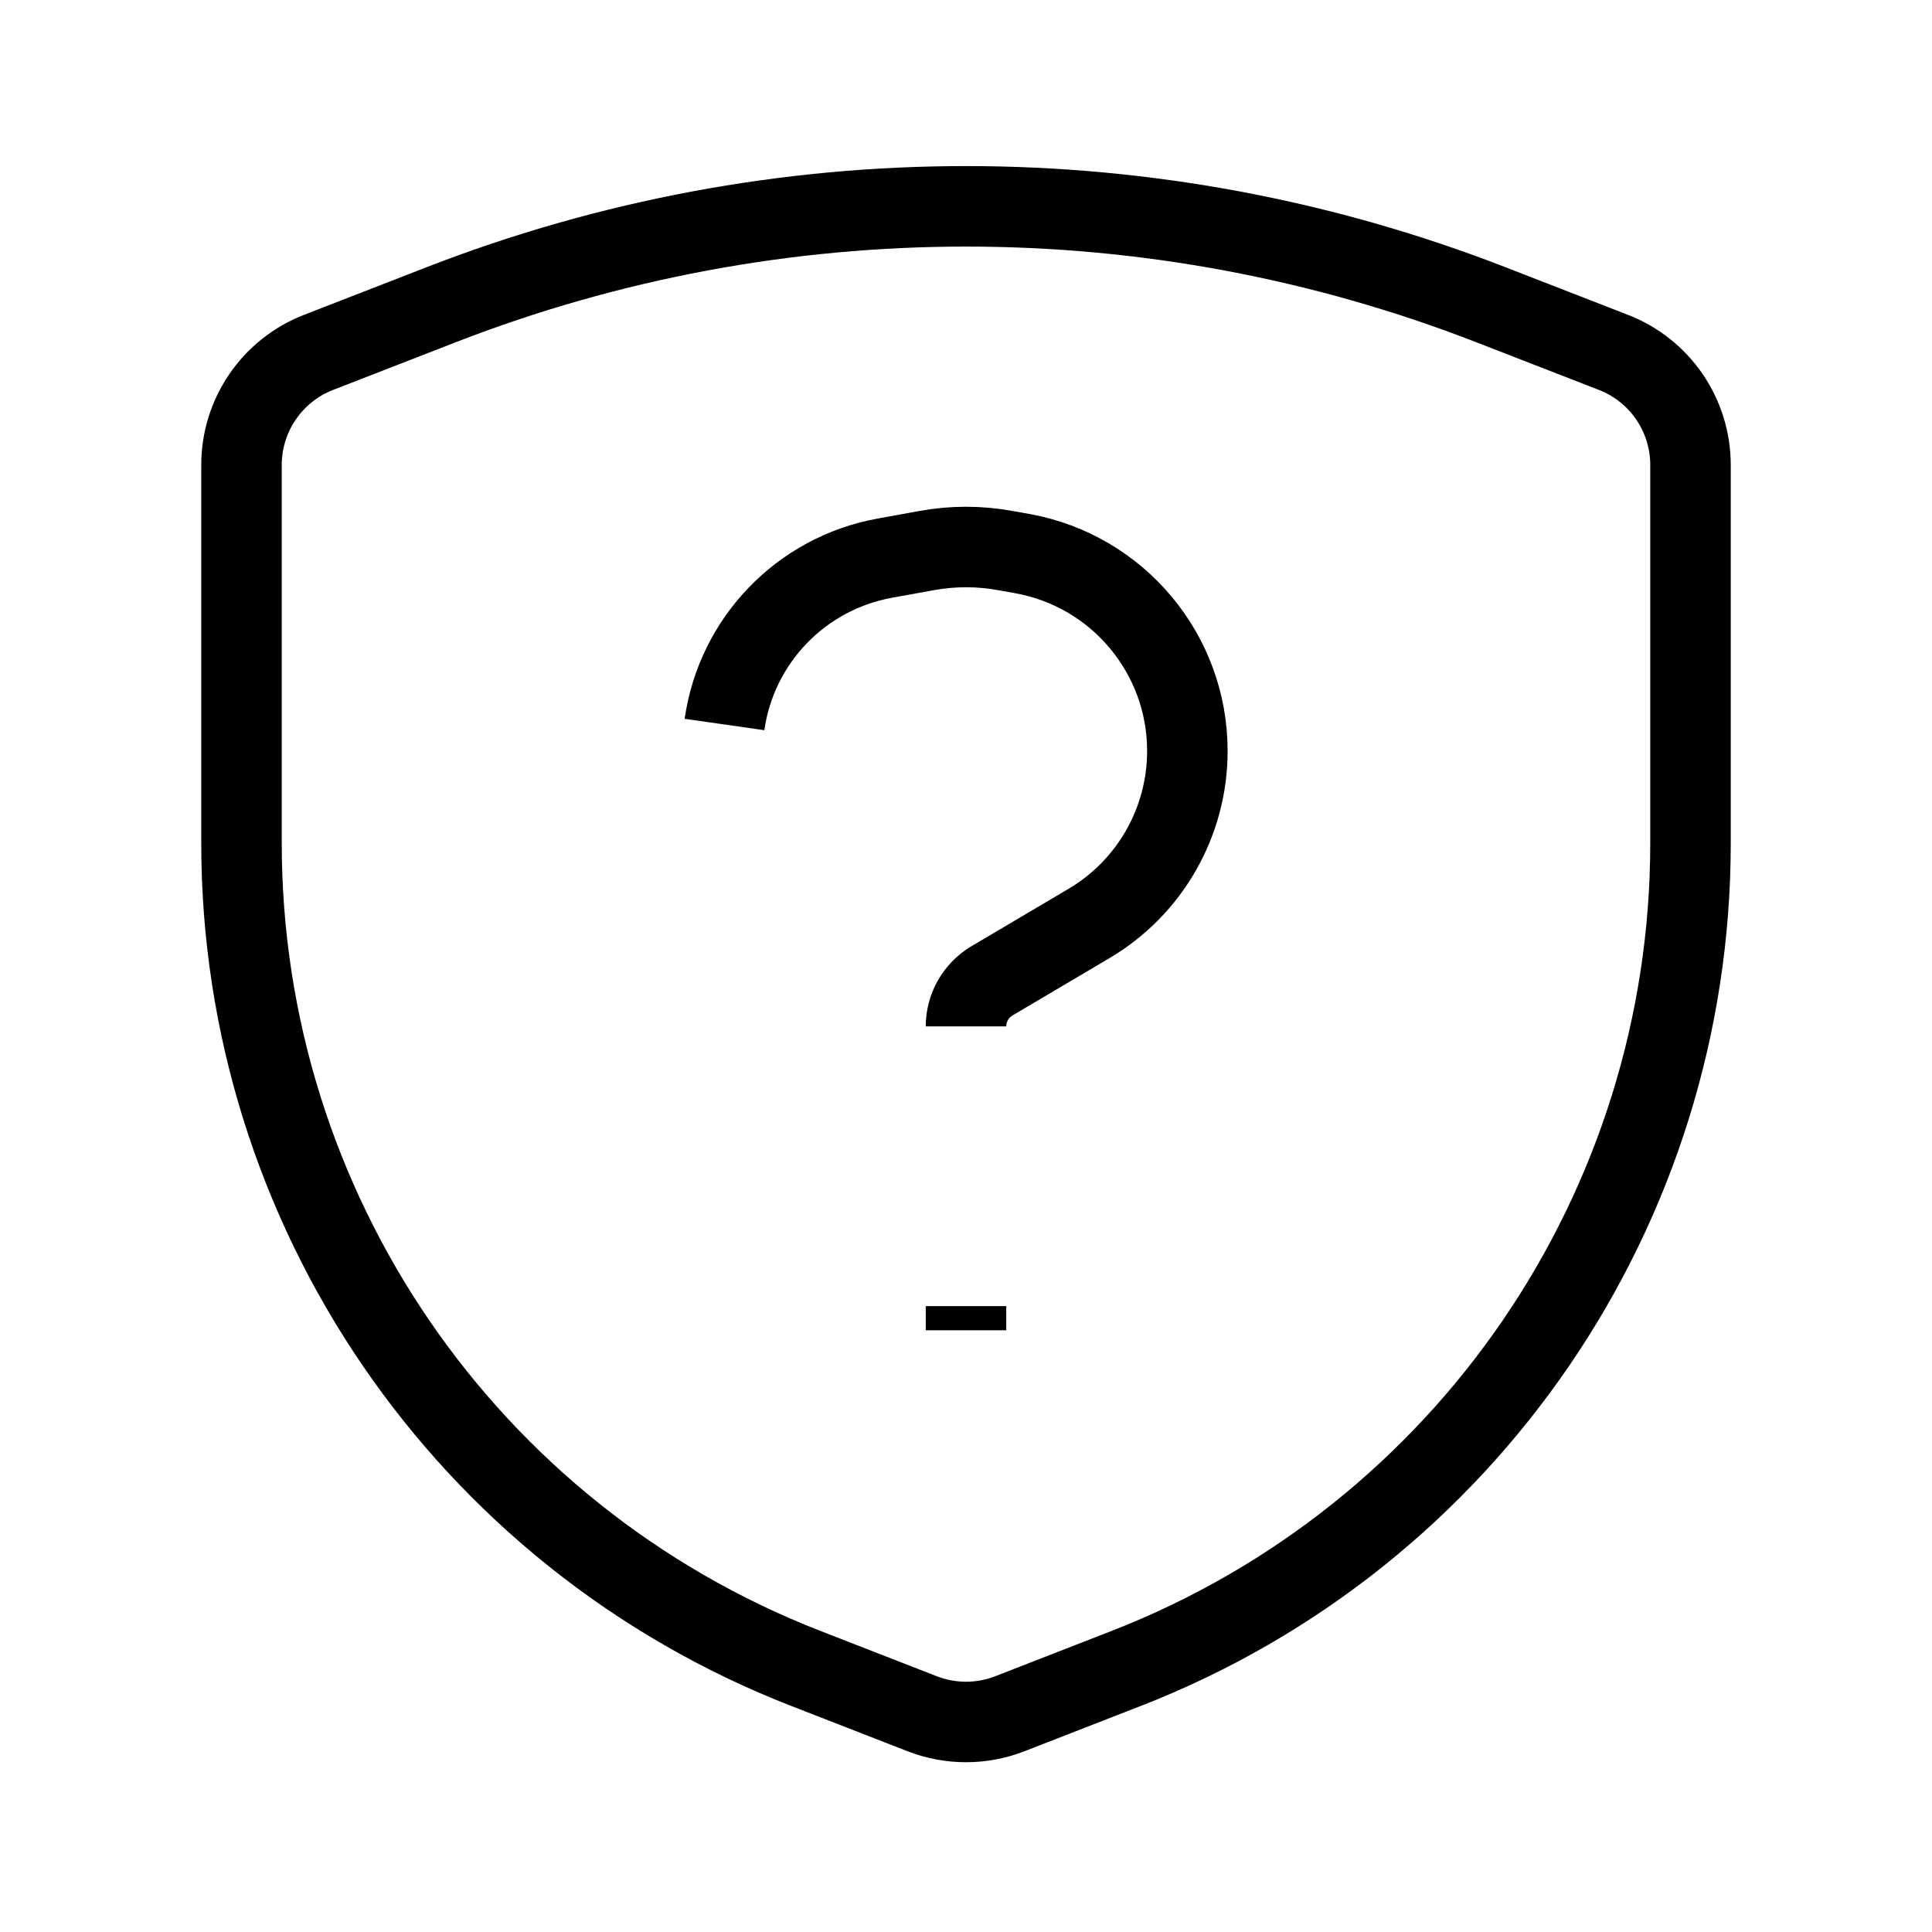 <svg xmlns="http://www.w3.org/2000/svg"   fill="none" viewBox="0 0 24 24">
  <path stroke="currentColor" strokeLinejoin="round" strokeWidth="2" d="M5.476 3.787L3.956 4.378C3.38 4.602 3 5.157 3 5.776V10.475C3 15.012 5.785 19.083 10.013 20.727L11.456 21.289C11.806 21.425 12.194 21.425 12.544 21.289L13.987 20.727C18.215 19.083 21 15.012 21 10.475V5.776C21 5.157 20.62 4.602 20.044 4.378L18.524 3.787C14.328 2.155 9.672 2.155 5.476 3.787Z"/>
  <path stroke="currentColor" strokeLinecap="round" strokeWidth="2.125" d="M12 16.525L12 16.225"/>
  <path stroke="currentColor" strokeLinecap="round" strokeWidth="2" d="M12 12.75C12 12.518 12.123 12.303 12.323 12.184L13.526 11.473C14.285 11.025 14.75 10.21 14.75 9.329C14.75 8.125 13.889 7.094 12.705 6.878L12.492 6.84C12.167 6.78 11.833 6.78 11.508 6.84L10.989 6.934C9.951 7.123 9.149 7.955 9 9"/>
</svg>
